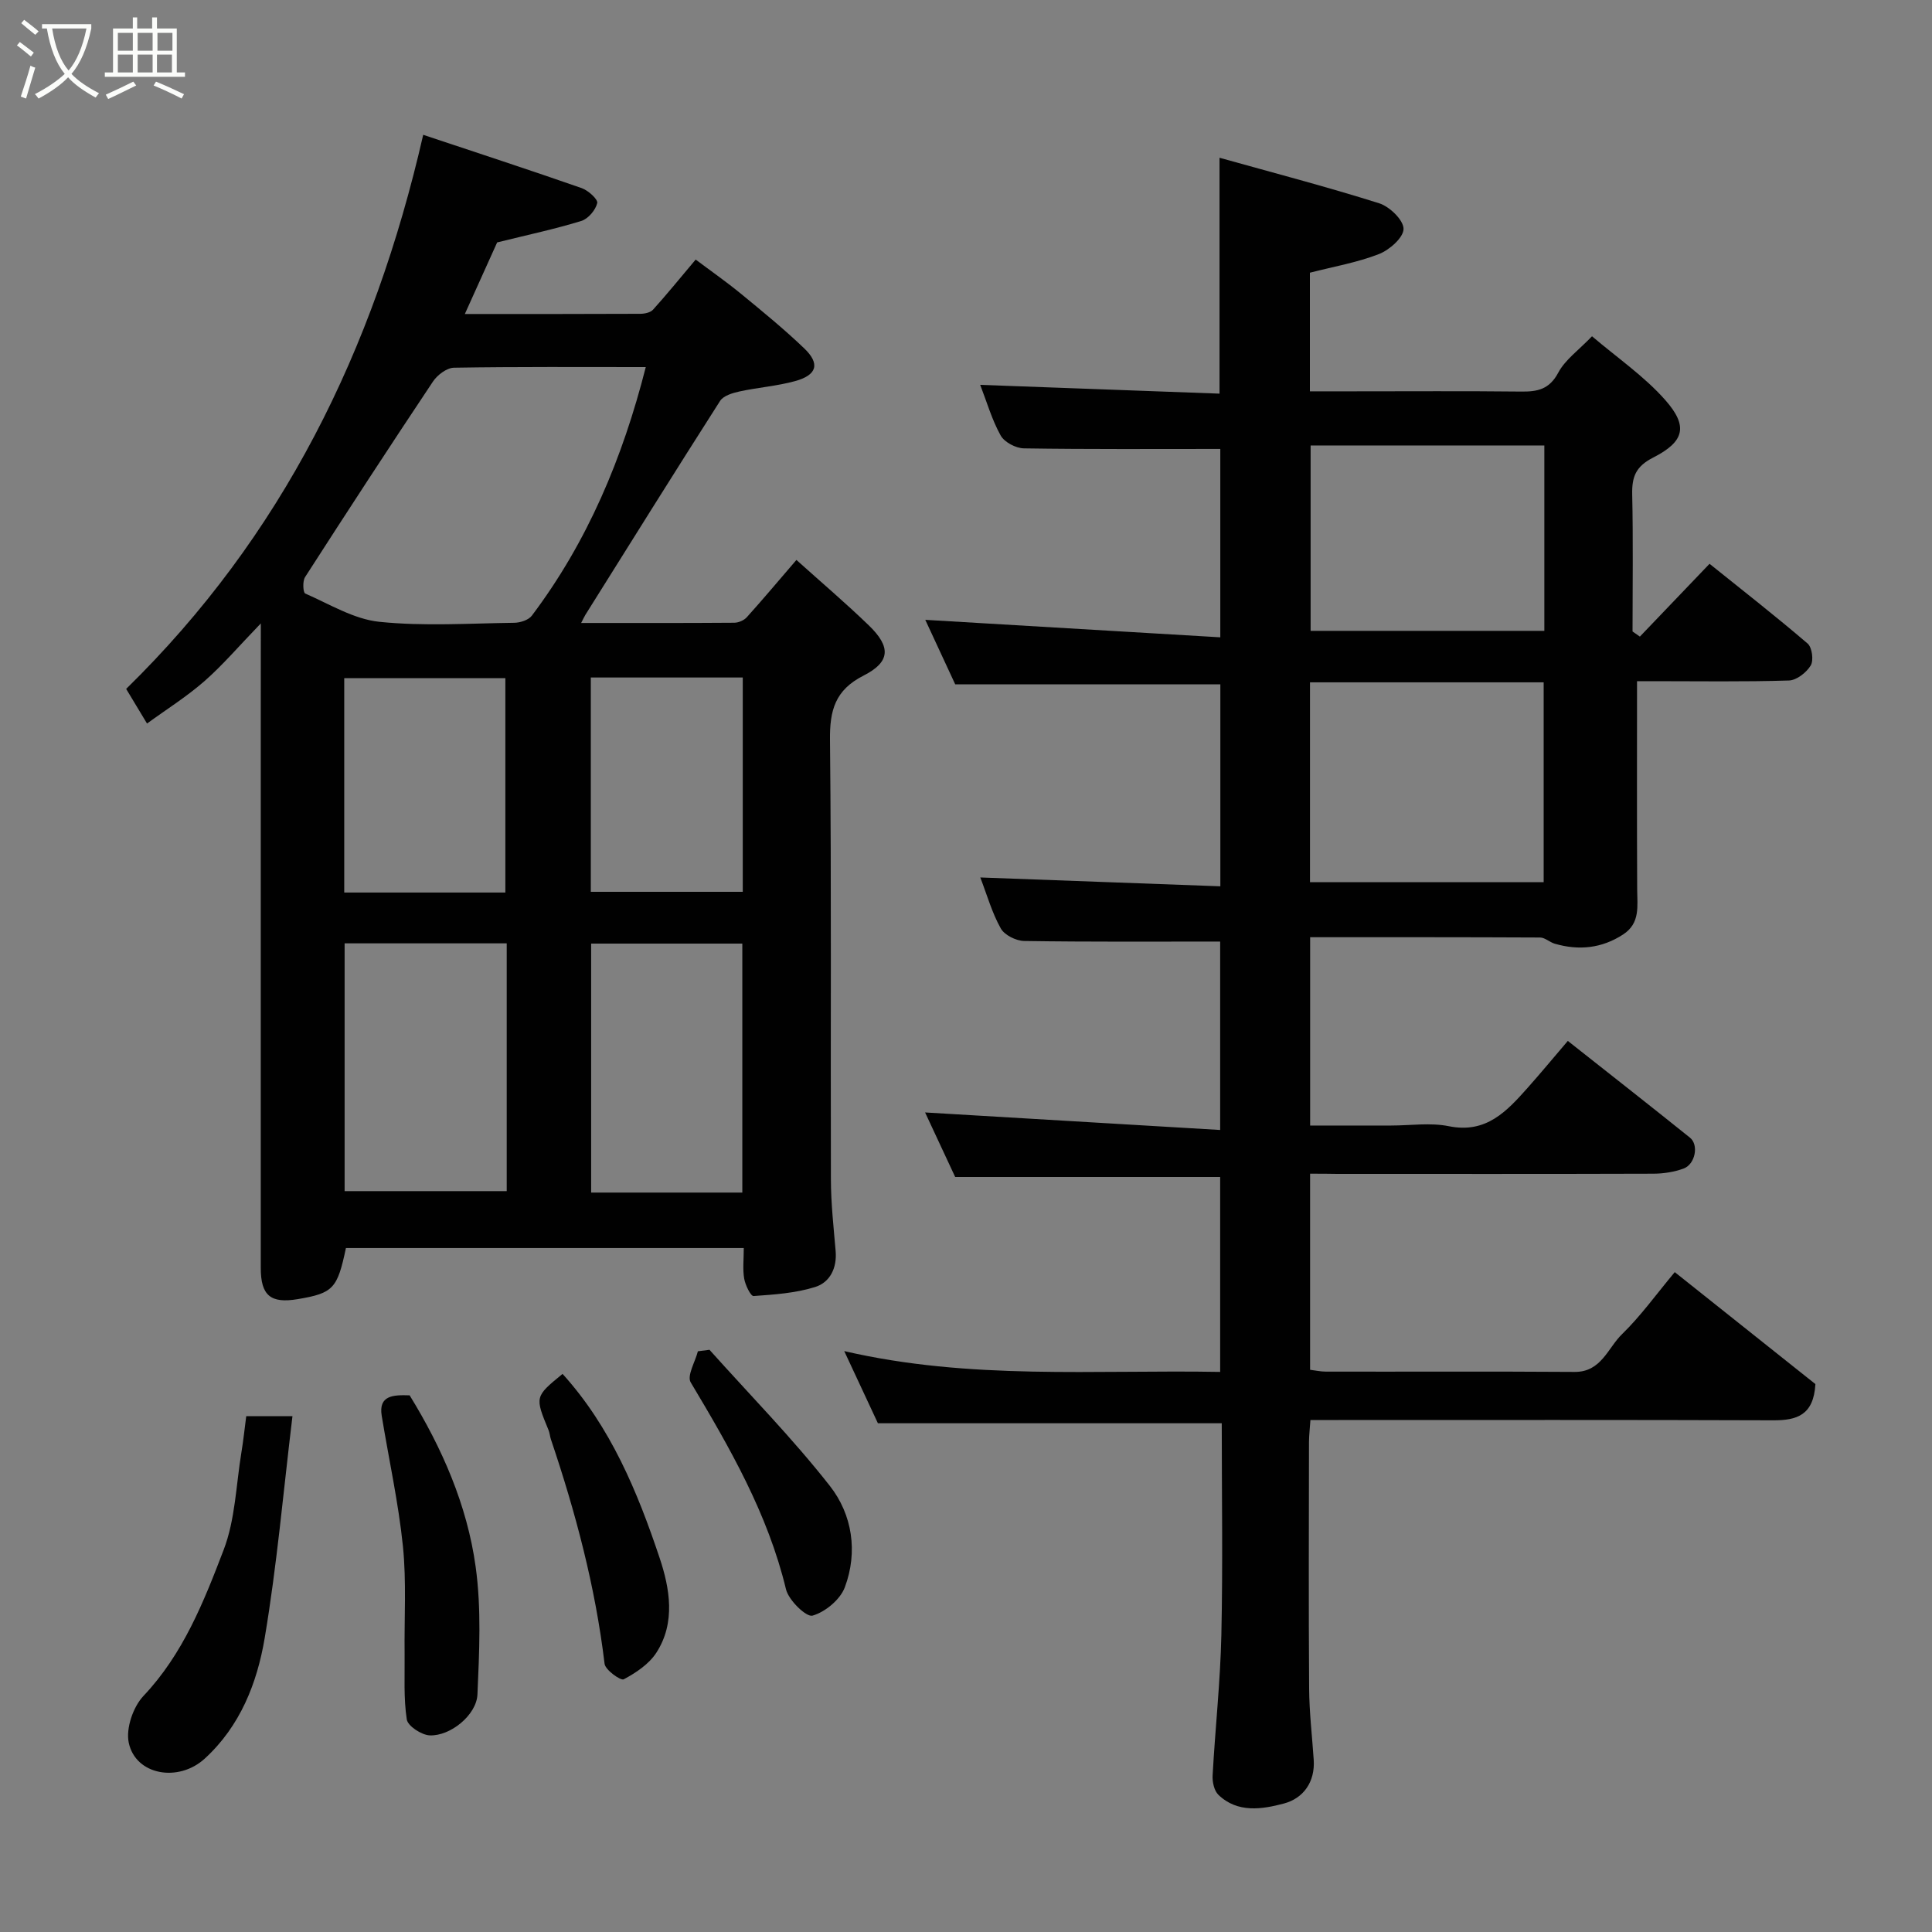 <svg enable-background="new 0 0 400 400" viewBox="0 0 400 400" xmlns="http://www.w3.org/2000/svg"><rect x="0" y="0" width="400" height="400" fill="#808080" stroke="none"/><path d="m6.4 11.7c-1-.8-1.9-1.6-2.9-2.3l.6-.7c.9.7 1.9 1.4 2.9 2.2zm-2.1 8.3c.7-2.1 1.4-4.2 2-6.4.2.1.6.3 1 .4-.7 2.3-1.3 4.4-1.9 6.4zm3-12.8c-1.1-.9-2.1-1.7-2.9-2.4l.6-.7c1 .8 2 1.5 3 2.4zm1.4-1.3v-.9h10.2v.9c-.9 4.2-2.3 7.3-4.1 9.4 1.3 1.4 3.2 2.7 5.7 4-.2.2-.4.5-.7.9-2.5-1.4-4.4-2.7-5.7-4.2-1.4 1.5-3.5 3-6.1 4.4 0 0 0 0-.1-.1-.3-.4-.5-.7-.7-.8 2.7-1.4 4.7-2.8 6.2-4.2-1.8-2.2-3-5.3-3.7-9.4zm9.2 0h-7.1c.6 3.8 1.7 6.7 3.4 8.7 1.7-2 2.9-4.8 3.7-8.7z" fill="#fbfcfa"/><path d="m31.6 3.6h.9v2.3h4.1v9.1h1.7v.9h-16.6v-.9h1.7v-9.1h4.1v-2.3h.9v2.3h3.1v-2.3zm-4 13.3.6.8c-1.9.9-3.8 1.9-5.8 2.8-.2-.3-.3-.6-.5-.9 2-.9 3.9-1.8 5.7-2.7zm-3.2-10.1v3.7h3.1v-3.7zm0 4.5v3.7h3.1v-3.7zm4.1-4.5v3.7h3.1v-3.7zm0 4.5v3.7h3.1v-3.7zm9.1 9.1c-2.1-1.1-4.1-2-5.8-2.7l.5-.8c2.2.9 4.1 1.8 5.8 2.6zm-1.9-13.6h-3.1v3.7h3.1zm-3.2 4.5v3.7h3.1v-3.7z" fill="#fbfcfa"/><g fill="#010101"><path d="m271.24 243v40.6c1.08.13 2.18.38 3.28.38 17.16.03 34.33-.06 51.49.06 5.53.04 6.86-4.96 9.83-7.83 3.86-3.75 7.04-8.21 10.9-12.83 10.02 7.97 19.73 15.7 29.12 23.18-.37 6.46-3.86 7.52-8.75 7.5-29.99-.11-59.99-.06-89.98-.06-1.81 0-3.63 0-5.82 0-.11 1.69-.29 3.12-.3 4.55-.02 17-.09 33.99.03 50.99.03 4.94.62 9.87.95 14.8.31 4.64-2.18 8-6.17 9.06-4.49 1.19-9.59 2.03-13.56-1.8-.89-.86-1.28-2.68-1.2-4.02.53-9.71 1.6-19.4 1.81-29.11.32-14.62.08-29.26.08-43.8-23.69 0-47.03 0-71.19 0-1.92-4.11-4.24-9.1-6.97-14.94 26.08 6.04 51.83 3.84 77.83 4.31 0-13.67 0-27.05 0-40.36-18.02 0-36.03 0-54.86 0-1.92-4.11-4.24-9.09-6.23-13.36 20.14 1.2 40.4 2.4 61.09 3.63 0-13.9 0-26.62 0-39.01-13.54 0-27.06.09-40.58-.12-1.68-.03-4.07-1.22-4.84-2.6-1.81-3.22-2.83-6.88-4.24-10.55 16.6.61 32.96 1.21 49.7 1.83 0-14.5 0-28.22 0-41.81-18.1 0-36.1 0-54.89 0-1.93-4.16-4.25-9.16-6.2-13.36 20.11 1.19 40.39 2.39 61.08 3.62 0-13.94 0-26.66 0-39-13.61 0-27.14.09-40.67-.12-1.66-.03-4.02-1.27-4.8-2.66-1.8-3.22-2.84-6.87-4.24-10.49 16.62.61 33 1.21 49.55 1.82 0-16.49 0-32.15 0-48.84 11.08 3.1 22.15 5.99 33.06 9.43 2.15.68 5.03 3.46 5.04 5.29.01 1.79-2.91 4.37-5.09 5.22-4.51 1.76-9.37 2.59-14.3 3.86v24.56h8.76c11.66 0 23.33-.08 34.99.05 3.39.04 5.83-.46 7.67-3.91 1.43-2.69 4.22-4.65 6.99-7.54 5.24 4.47 10.83 8.29 15.17 13.21 4.77 5.41 3.99 8.59-2.5 11.9-3.65 1.86-4.43 4.01-4.35 7.67.21 9.44.07 18.89.07 28.34.51.35 1.01.71 1.52 1.06 4.73-4.95 9.47-9.89 14.42-15.07 6.91 5.55 13.74 10.88 20.31 16.51.92.79 1.28 3.48.64 4.54-.88 1.46-2.92 3.06-4.51 3.11-9.32.29-18.66.14-27.99.14-1.29 0-2.58 0-3.46 0 0 14.66-.04 28.87.03 43.08.01 3.47.68 7.02-2.91 9.36-4.42 2.88-9.16 3.36-14.14 1.92-1.06-.31-2.04-1.28-3.06-1.29-15.78-.08-31.57-.06-47.6-.06v38.99h16.75c4 0 8.13-.64 11.97.14 7.76 1.57 12-3.11 16.34-7.98 2.73-3.07 5.35-6.24 8.29-9.68 8.67 6.85 17.02 13.39 25.29 20.03 1.87 1.5 1.09 5.52-1.33 6.4-1.95.71-4.14 1.05-6.23 1.06-21.83.07-43.66.04-65.49.04-1.79-.04-3.58-.04-5.6-.04zm-.02-60.35h48.38c0-14.06 0-27.77 0-41.38-16.32 0-32.24 0-48.38 0zm.13-90.42v38.38h48.39c0-12.98 0-25.57 0-38.38-16.18 0-32.1 0-48.39 0z"/><path d="m54 129.07c-4.57 4.73-7.88 8.63-11.69 11.97-3.68 3.22-7.87 5.84-11.87 8.76-1.45-2.4-2.87-4.77-4.32-7.17 32.2-31.5 51.26-69.95 61.5-114.72 11.14 3.72 22.02 7.27 32.82 11.04 1.35.47 3.4 2.34 3.21 3.1-.35 1.45-1.87 3.25-3.28 3.69-5.41 1.67-10.98 2.85-17.44 4.45-1.83 4.05-4.15 9.2-6.69 14.82 12.42 0 24.36.02 36.3-.04.91 0 2.12-.25 2.67-.86 2.85-3.16 5.54-6.47 8.82-10.37 3.06 2.3 6.33 4.58 9.4 7.1 4.45 3.65 8.91 7.3 13.06 11.27 3.35 3.2 2.68 5.55-1.9 6.8-3.75 1.03-7.69 1.31-11.5 2.14-1.43.31-3.31.88-4 1.95-9.4 14.7-18.62 29.51-27.89 44.29-.24.38-.41.79-.88 1.69 10.86 0 21.29.03 31.72-.05.87-.01 1.99-.49 2.57-1.13 3.3-3.66 6.47-7.44 10.28-11.87 4.98 4.48 10.14 8.86 15 13.56 4.6 4.45 4.48 7.55-1.11 10.39-5.89 2.99-7.01 7.18-6.94 13.34.32 30.33.1 60.66.19 90.99.01 4.93.56 9.87.98 14.8.3 3.53-1.17 6.49-4.24 7.45-4.06 1.27-8.46 1.57-12.75 1.87-.59.04-1.71-2.26-1.94-3.58-.34-1.94-.09-3.98-.09-6.36-27.56 0-54.95 0-82.37 0-1.77 8.42-2.63 9.34-9.96 10.58-5.64.95-7.67-.74-7.67-6.46-.01-38.83 0-77.66 0-116.49.01-5.11.01-10.2.01-16.95zm79.7-53.07c-13.43 0-26.58-.09-39.72.13-1.49.03-3.44 1.51-4.35 2.88-8.95 13.41-17.76 26.93-26.48 40.49-.53.83-.41 3.18.04 3.38 5.04 2.2 10.08 5.32 15.36 5.86 9.23.95 18.63.32 27.95.2 1.23-.02 2.93-.57 3.61-1.47 11.56-15.34 18.81-32.67 23.59-51.47zm-28.79 119.31c-11.46 0-22.5 0-33.56 0v51.3h33.56c0-17.2 0-34 0-51.3zm48.78 51.6c0-17.47 0-34.51 0-51.55-10.68 0-21.06 0-31.3 0v51.55zm-49.06-62.12c0-15.15 0-29.85 0-44.38-11.41 0-22.45 0-33.36 0v44.38zm49.15-44.52c-10.84 0-21.09 0-31.46 0v44.37h31.46c0-14.95 0-29.53 0-44.37z"/><path d="m50.98 293.21h9.57c-1.88 15.54-3.21 30.84-5.75 45.94-1.57 9.3-5.06 18.23-12.42 24.96-5.44 4.97-14.33 3.43-15.73-3.33-.61-2.94.91-7.38 3.04-9.64 8.24-8.71 12.51-19.53 16.62-30.27 2.4-6.27 2.56-13.41 3.67-20.16.4-2.4.65-4.83 1-7.5z"/><path d="m84.81 288.89c6.69 10.87 11.9 22.69 13.67 35.5 1.2 8.67.75 17.63.37 26.43-.19 4.27-5.63 8.66-9.89 8.47-1.7-.08-4.53-1.93-4.74-3.3-.68-4.43-.4-9.02-.45-13.54-.09-7.45.4-14.95-.35-22.33-.93-9.05-2.92-18-4.39-27-.7-4.26 2.44-4.34 5.78-4.23z"/><path d="m116.47 284.45c9.95 10.98 15.52 24.41 20.11 38.14 2.08 6.23 3.34 13.36-.68 19.57-1.52 2.36-4.22 4.17-6.76 5.52-.63.34-3.82-1.93-3.97-3.22-1.91-15.93-5.99-31.31-11.11-46.46-.21-.62-.24-1.31-.49-1.91-2.85-6.92-2.86-6.92 2.9-11.64z"/><path d="m146.89 279.46c8.37 9.35 17.2 18.33 24.93 28.19 4.64 5.92 5.83 13.65 3.1 20.96-.95 2.56-4.06 5.14-6.7 5.89-1.28.36-4.95-3.19-5.49-5.46-3.76-15.63-11.61-29.25-19.73-42.84-.81-1.36.93-4.25 1.49-6.43.8-.11 1.6-.21 2.4-.31z"/></g></svg>